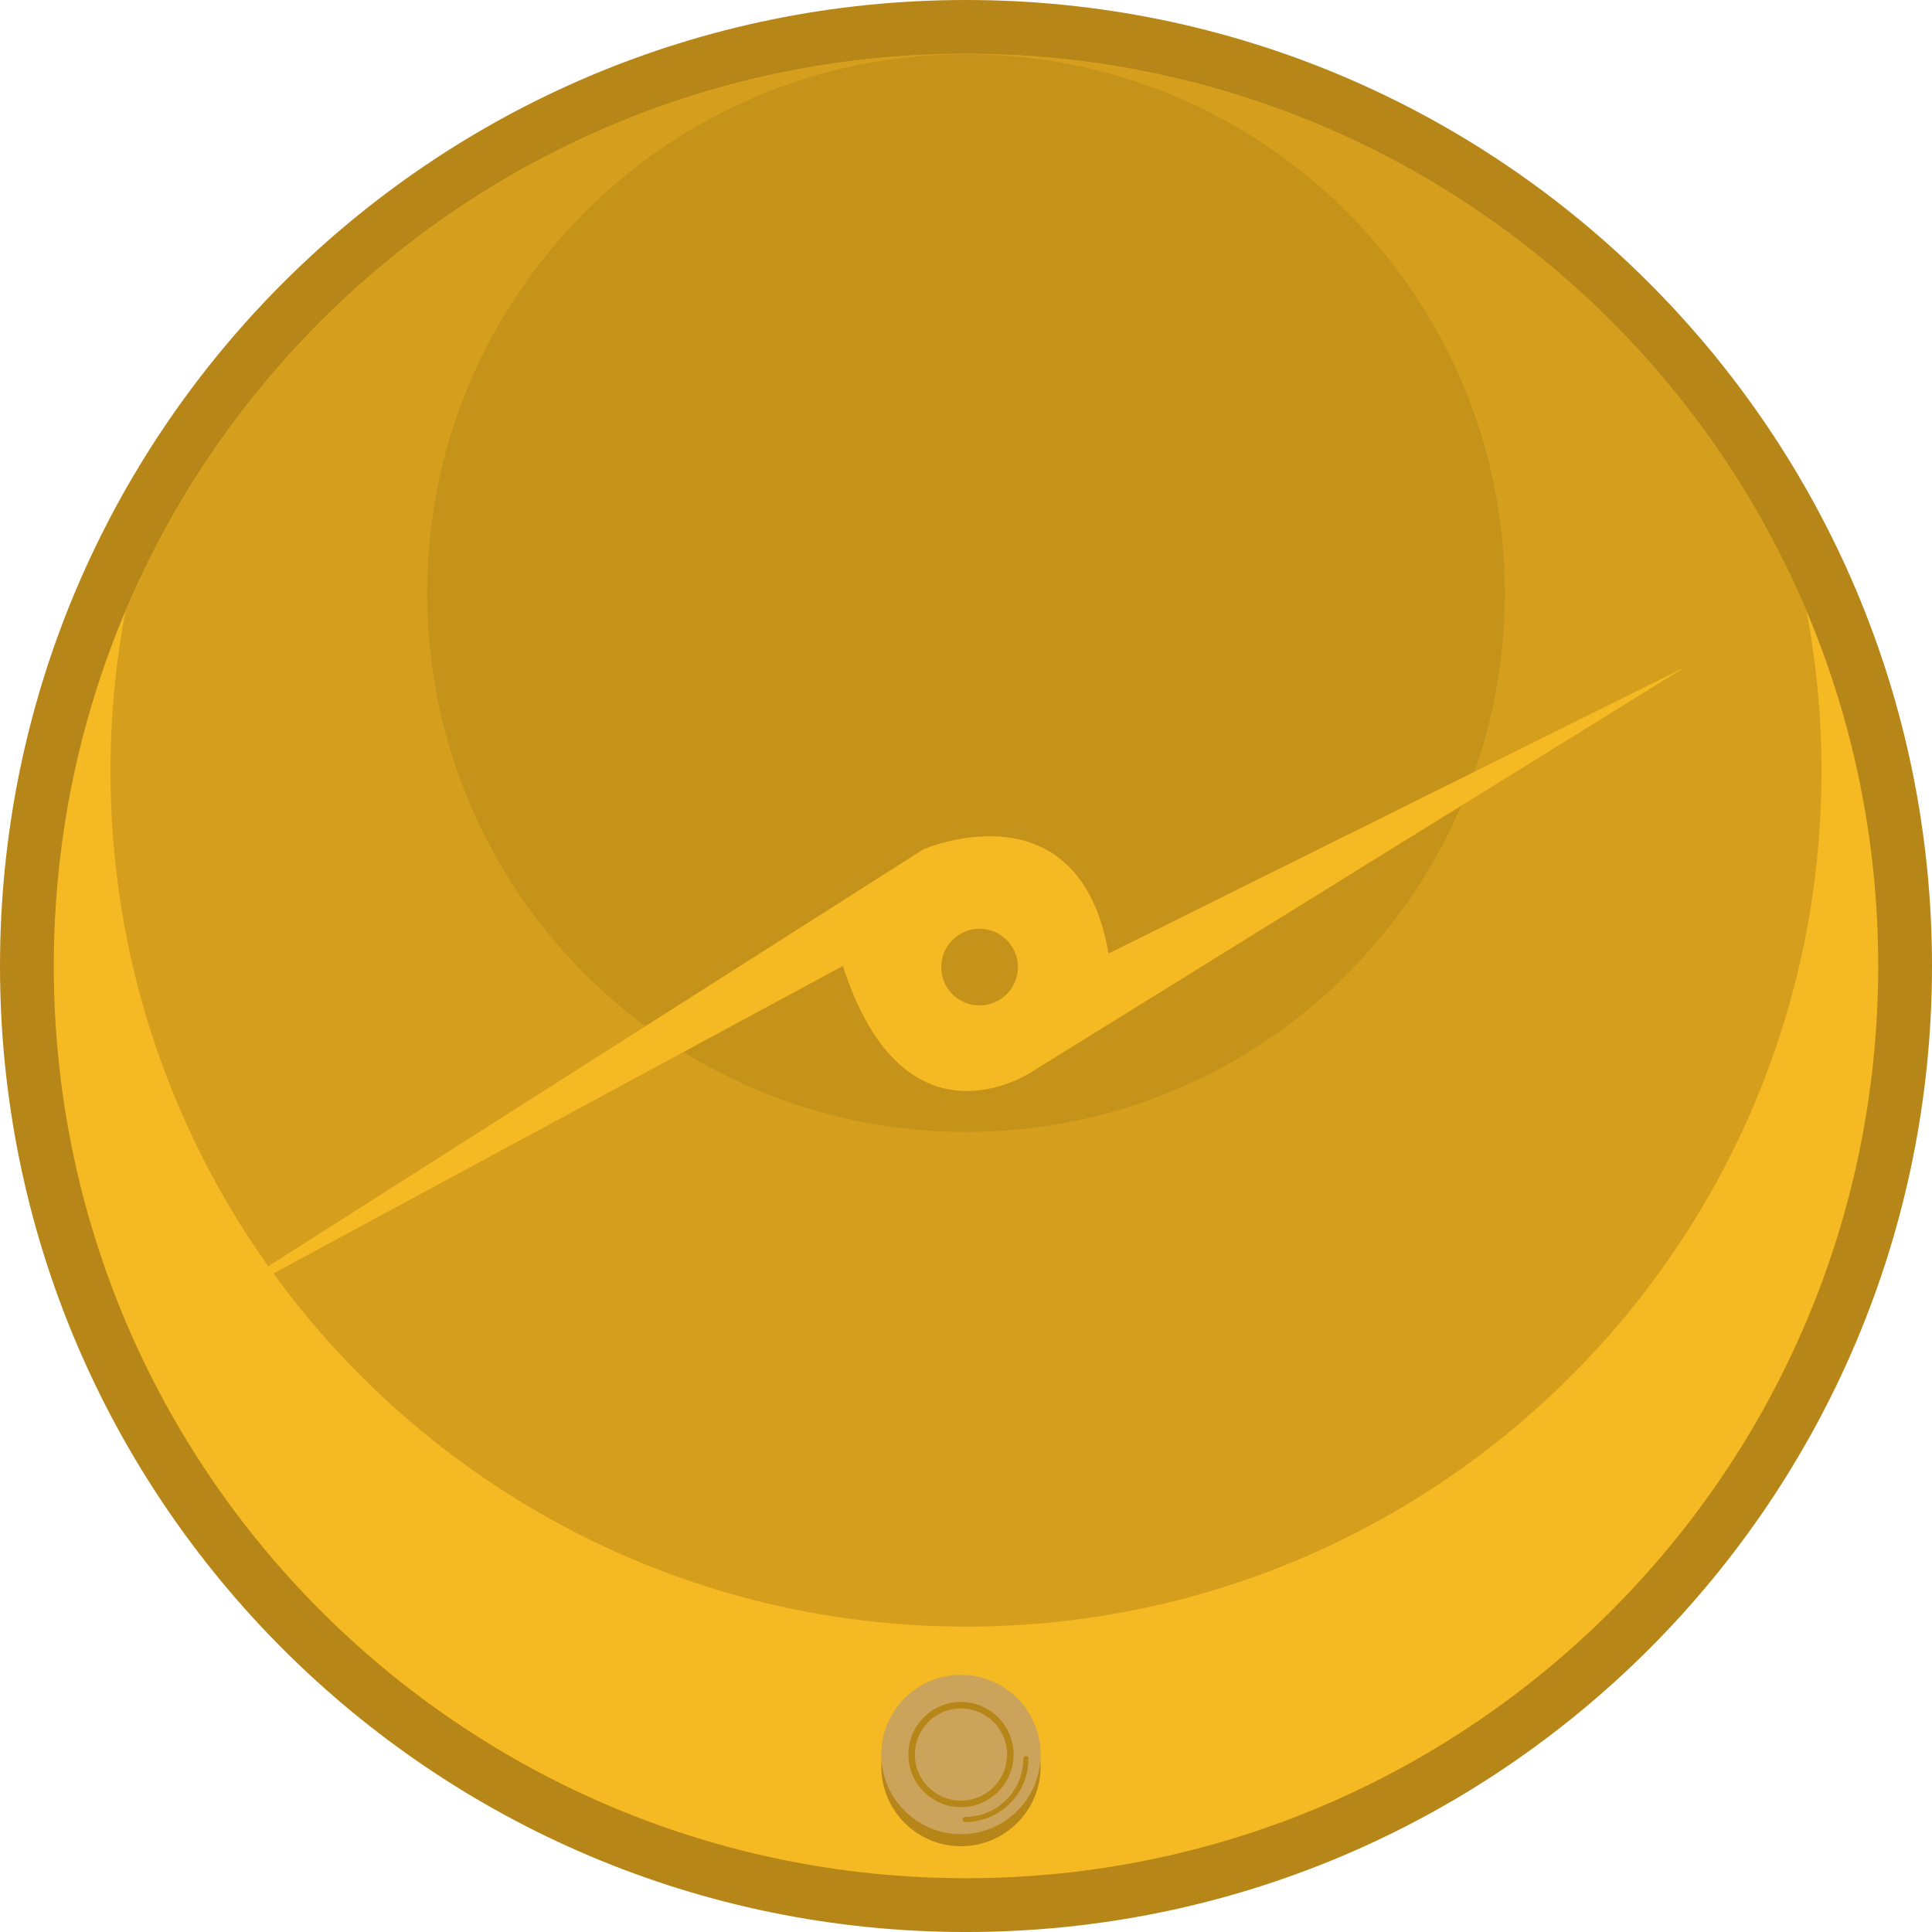 <?xml version="1.0" encoding="utf-8"?>
<!DOCTYPE svg PUBLIC "-//W3C//DTD SVG 1.0//EN" "http://www.w3.org/TR/2001/REC-SVG-20010904/DTD/svg10.dtd">
<svg version="1.0" id="astrolabio" xmlns="http://www.w3.org/2000/svg" xmlns:xlink="http://www.w3.org/1999/xlink" x="0px" y="0px"
	 width="100%" height="100%" viewBox="0 0 855.709 855.714" enable-background="new 0 0 855.709 855.714"
	 xml:space="preserve">
<g>
	<path fill="#B78618" d="M855.709,427.853c0,236.305-191.552,427.862-427.859,427.862C191.562,855.714,0,664.158,0,427.853
		C0,191.557,191.562,0,427.851,0C664.158,0,855.709,191.557,855.709,427.853z"/>
	<path fill="#F4B923" d="M831.886,427.853c0,223.149-180.894,404.036-404.038,404.036c-223.136,0-404.024-180.887-404.024-404.036
		c0-223.138,180.888-404.027,404.024-404.027C650.993,23.825,831.886,204.714,831.886,427.853z"/>
	<path opacity="0.5" fill="#B78618" d="M800.133,270.583C738.796,125.573,595.205,23.825,427.848,23.825
		c-167.35,0-310.936,101.747-372.271,246.755c-4.354,22.984-6.636,46.702-6.636,70.953c0,209.27,169.643,378.916,378.912,378.916
		c209.275,0,378.917-169.646,378.917-378.916C806.769,317.283,804.487,293.566,800.133,270.583z"/>
	<path opacity="0.5" fill="#B78618" d="M666.523,262.69c0,131.813-106.854,238.669-238.669,238.669
		c-131.813,0-238.667-106.856-238.667-238.669c0-131.812,106.854-238.667,238.667-238.667
		C559.669,24.023,666.523,130.878,666.523,262.69z"/>
	<path fill="#F4B923" d="M490.984,422.328c-13.104-75.94-81.952-46.199-81.952-46.199L72.892,590.066l300.431-162.233
		c27.395,85.061,83.774,46.825,83.774,46.825l288.88-178.984L490.984,422.328z M450.781,429.782
		c-0.795,9.347-9.012,16.274-18.356,15.479c-9.34-0.795-16.276-9.012-15.481-18.358c0.795-9.342,9.02-16.269,18.359-15.474
		C444.648,412.224,451.576,420.44,450.781,429.782z"/>
	<circle fill="#B78618" cx="425.622" cy="782.443" r="35.275"/>
	<circle fill="#CCA35A" cx="425.622" cy="777.109" r="35.275"/>
	
		<circle fill="none" stroke="#B78618" stroke-width="2.889" stroke-linecap="round" stroke-linejoin="round" stroke-miterlimit="10" cx="425.622" cy="777.109" r="21.853"/>
	
		<path fill="none" stroke="#B78618" stroke-width="2.289" stroke-linecap="round" stroke-linejoin="round" stroke-miterlimit="10" d="
		M454.381,778.955c0,14.864-12.05,26.914-26.914,26.914"/>
</g>
</svg>
